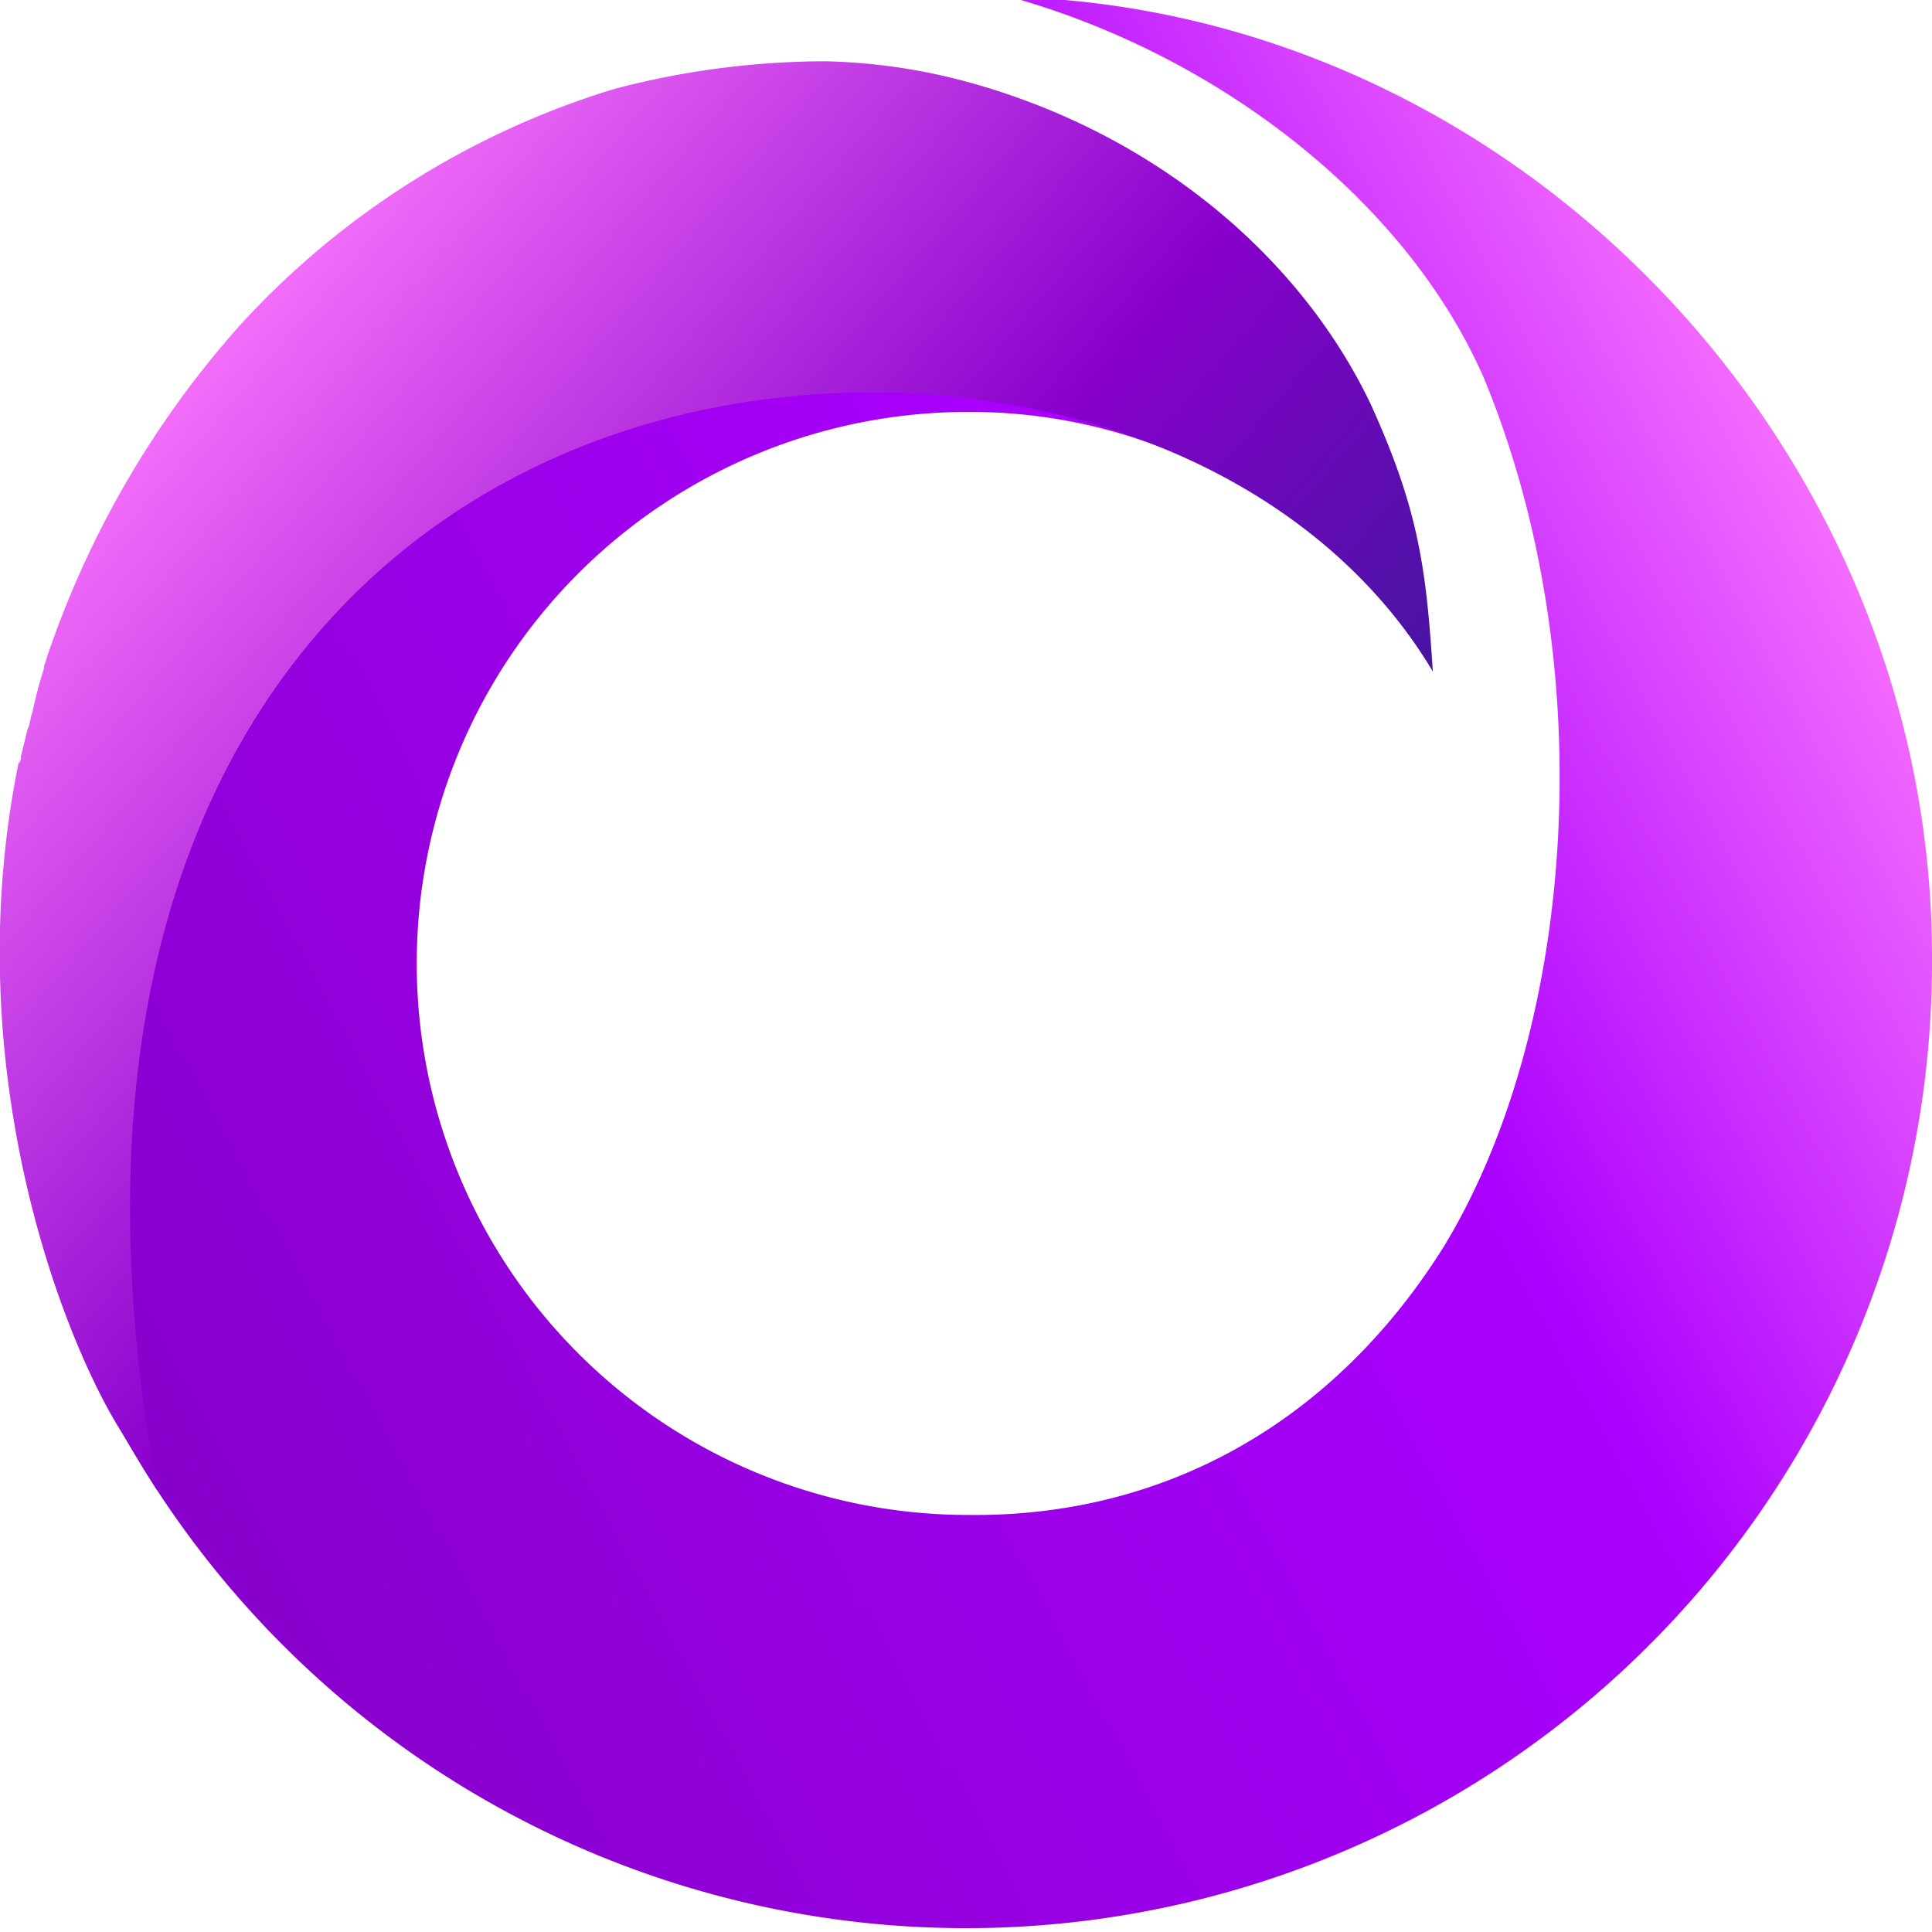 <?xml version="1.0" ?>
<svg xmlns="http://www.w3.org/2000/svg" viewBox="0 0 128 128">
	<style>
		.cls0 { fill: url(#a); }
		.cls1 { fill: url(#b); }
	</style>
	<linearGradient id="a" x1="127.71" y1="73.46" x2="11.23" y2="10.68" gradientTransform="matrix(1 0 0 -1 0 108)" gradientUnits="userSpaceOnUse">
		<stop offset="0" stop-color="#ff7bff"/>
		<stop offset=".35" stop-color="#a0f"/>
		<stop offset="1" stop-color="#80c"/>
	</linearGradient>
	<linearGradient id="b" x1="4.07" y1="87.11" x2="75.71" y2="25.86" gradientTransform="matrix(1 0 0 -1 0 108)" gradientUnits="userSpaceOnUse">
		<stop offset=".04" stop-color="#ff7bff"/>
		<stop offset=".58" stop-color="#80c"/>
		<stop offset="1" stop-color="#311b92"/>
	</linearGradient>
	<path d="M66.9-.21C80.61 3.6 93.11 13.21 98.29 25c7.92 19.07 6.09 43.18-2.59 57.52-7.32 11.74-18.59 18-31.55 17.85a36.54 36.54 0 110-73.08A35.25 35.25 0 0177.83 30s-4-2.33-14.08-3.9C34.65 22.28.31 44.34 8.23 95.14A64 64 0 00128 63.41C128 29.54 100.42.7 66.9-.21z" class="cls0"/>
	<path d="M90.82 26.79C85.94 16.57 75.89 8.48 63.54 5.28a39.2 39.2 0 00-8.83-1.22 55.25 55.25 0 00-14 1.83A55.46 55.46 0 0015.85 21.6a63.64 63.64 0 00-12.8 22.12c0 .16-.15.31-.15.61a27.94 27.94 0 00-.76 2.9C2 47.54 2 48 1.83 48.3l-.45 1.83a.55.55 0 01-.16.46c-4 19.68 2.62 37.34 6.59 43.9 1 1.64 1.8 3 2.62 4.27C1.44 49.94 27.28 26.64 56.69 26c15.39-.28 30.78 6 38.24 18.49-.45-6.87-.93-10.68-4.11-17.7z" class="cls1"/>
</svg>